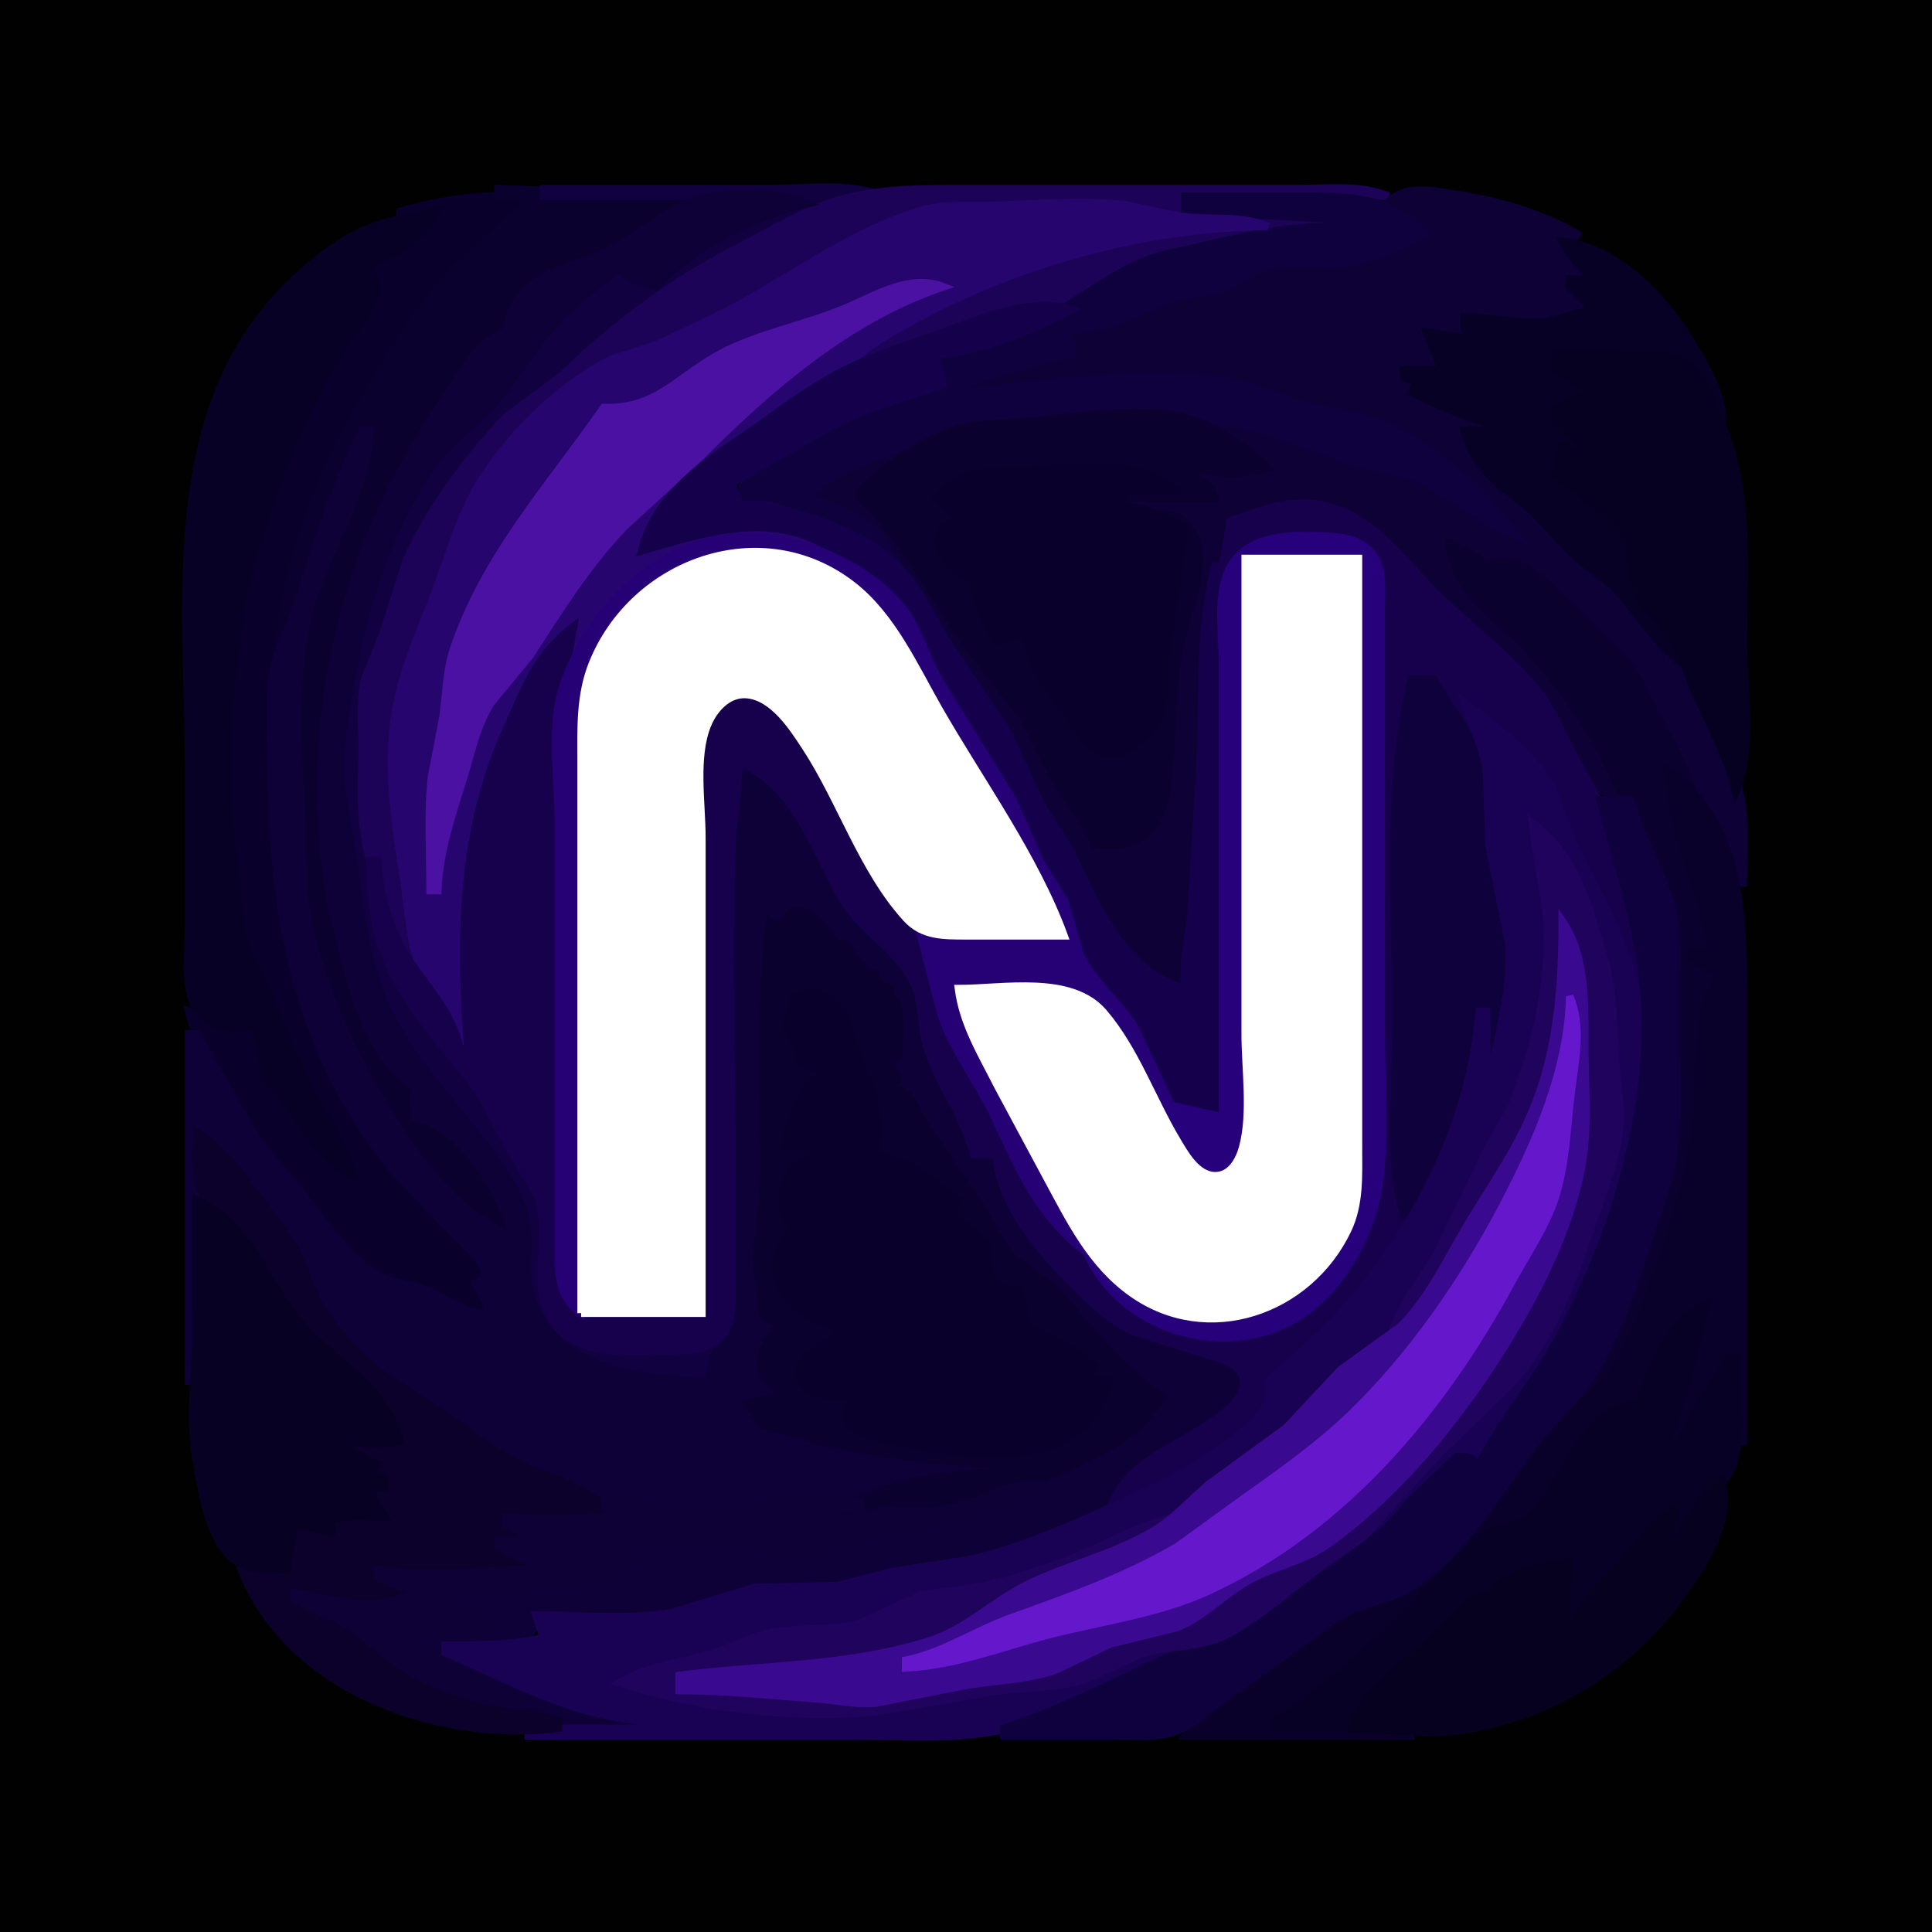 <?xml version="1.0" encoding="UTF-8"?>
<svg xmlns="http://www.w3.org/2000/svg" xmlns:xlink="http://www.w3.org/1999/xlink" width="256pt" height="256pt" viewBox="0 0 256 256" version="1.1">
<rect x="0" y="0" width="256" height="256" fill="#808080" stroke="none"/>
<path style="fill:#010101; stroke:#010101;" d="M0 0L0 256L256 256L256 0L0 0z"/>
<path style="fill:#09012b; stroke:#09012b;" d="M53 28L53 29L58 28C55.378 31.206 52.576 32.995 49 35L49 36C50.285 40.466 45.17 45.191 43.003 49C38.236 57.381 34.3 67.531 32.372 77C29.779 89.736 29.109 103.17 31.027 116C31.466 118.935 31.093 121.973 32.002 124.83L34.911 131.039L38.806 141L47 156C44.932 154.507 43.212 153.106 41.684 151.021C39.434 147.951 38.391 144.929 35 143C35.24 140.369 34.754 138.557 34 136C30.55 136.191 28.162 135.338 25 134C25.969 138.222 28.277 141.274 30.381 145L34.002 151.83L39.914 159.011C42.654 162.632 45.325 166.535 49.285 168.97C51.062 170.062 52.97 170.251 54.91 170.869C58.789 172.104 60.766 174.785 65 174L63 170C64.452 169.749 64.752 169.685 66 169L66 168C33.569 143.024 27.774 94.499 45.273 59C49.2 51.035 54.449 42.849 60.455 36.3C63.856 32.592 68.019 30.144 71 26C64.645 25.63 59.136 26.276 53 28z"/>
<path style="fill:#0b012f; stroke:#0b012f;" d="M66 25L66 26L71 26L60.455 35.464C56.714 39.388 53.741 44.006 50.884 48.576C43.779 59.942 38.078 72.456 37 86L38 86C40.657 75.984 44.677 66.762 48 57L49 57C48.264 65.939 42.237 73.207 40.478 82C39.883 84.978 40.094 87.988 39.961 91L39.079 100L39.91 108L40.259 120C41.84 129.658 45.146 137.623 50.053 145.996C54.379 153.377 59.218 161.559 68 164C67.262 159.745 65.528 157.144 62.985 153.742C60.579 150.524 59.181 147.935 55 148L55 144C49.306 139.106 46.664 130.129 44.873 123C39.77 102.685 43.574 80.053 53.873 62C57.189 56.187 61.158 47.44 67 44C70.144 33.037 85.183 35.07 91 26L66 25z"/>
<path style="fill:#110141; stroke:#110141;" d="M72 25L72 26L107 26L107 27C104.322 27.284 102.429 28.267 99.94 29.241C95.02 31.165 89.72 33.203 87 38L86 37L83 37L82 36L83 35C74.612 38.842 71.169 46.186 65.36 52.737C62.44 56.029 58.845 58.233 56.397 62.015C50.917 70.48 47.987 80.184 46.41 90C45.659 94.677 44.831 99.239 45.039 104L46.701 114C47.679 120.639 48.242 127.785 51.035 134C54.638 142.014 60.966 147.908 65.921 155C67.611 157.42 69.291 160 69.647 163C70.061 166.485 69.114 169.551 70.407 172.996C73.931 182.39 85.434 182.929 94 183L95 178C88.671 179.507 78.093 180.776 73.603 174.786C70.376 170.481 72.782 164.084 71.725 159.17C71.079 156.167 68.936 153.609 67.427 150.996L63.038 143.209L58.708 138.64C55.691 134.849 52.435 129.555 50.789 124.999C49.403 121.16 49.239 117.009 48.718 113C47.835 106.201 46.901 97.875 48.274 91.09L51.077 83.961C52.149 80.663 52.823 77.23 54.351 74.09C57.476 67.666 62.764 60.415 67.749 55.302L76.17 48.892C83.004 42.202 90.425 37.171 98.83 32.759C104.674 29.692 110.268 26.312 117 26C112.531 24.125 106.809 25 102 25L72 25z"/>
<path style="fill:#1d0357; stroke:#1d0357;" d="M54 129L55 129C54.751 116.918 50.107 105.104 52.889 93C54.012 88.115 56.081 83.665 57.841 79C59.613 74.304 60.908 69.459 63.475 65.09C67.225 58.706 73.702 52.636 80 48.803C82.508 47.276 85.324 46.968 88 45.89C91.743 44.384 95.435 42.255 99 40.36C106.934 36.14 114.982 29.445 124 27.698L131 27.487C136.606 27.105 142.377 26.532 147.999 27.126L155.424 28.732C159.538 29.327 163.854 29 168 29L168 30C153.441 30.04 140.309 33.696 127 39.383C121.886 41.569 114.934 44.165 112 49L129.004 43.004L142.83 39.491L153.17 34.3C160.128 31.711 168.589 30.153 176 30L176 29C169.612 28.496 163.431 28 157 28L157 26L184 26C180.301 24.448 175.983 25 172 25L149 25L128 25C122.352 25 116.572 24.933 111.09 26.539C106.471 27.892 102.162 30.585 97.911 32.759C88.984 37.326 81.69 42.85 74.425 49.772L67.015 55.302C62.161 60.416 56.786 67.634 53.927 74.09L50.759 83.961L48.274 90.17C47.684 93.003 48 96.122 48 99C48 102.624 47.708 106.402 48.209 110C49.117 116.513 51.751 122.868 54 129z"/>
<path style="fill:#0d0135; stroke:#0d0135;" d="M183 28C185.53 28.648 186.885 29.427 189 31C185.635 32.063 182.449 33.998 178.985 34.66C175.064 35.411 170.913 34.374 167.039 35.313L160.83 38.416L154.17 39.545C149.657 40.985 145.75 43.02 141 44L142 47C136.765 47.457 131.968 49.383 127 51L127 52C137.44 50.681 148.47 49.022 159 50.285C163.705 50.85 167.551 52.552 172.039 53.75C175.734 54.736 179.529 54.878 183 56.609C190.209 60.204 195.088 65.727 201 71L189 63.533C185.843 62.021 182.317 61.85 179 60.817C172.49 58.789 166.896 56.544 160 56C161.889 58.75 165.259 60.056 168 62C164.438 62.819 161.579 62.655 158 62L158 63L161 66L149 66L149 67C152.247 67.449 156.186 67.952 157.958 71.144C160.297 75.359 156.959 80.775 156.259 85C155.231 91.208 155.976 97.851 154.54 103.999C153.966 106.457 152.914 109.38 150.705 110.821C148.995 111.937 146.949 111.893 145 112C144.269 107.617 141.027 104.9 139.054 100.999L135.581 94.039L126.441 82C122.807 76.18 119.832 69.898 114 66L114 65C117.313 62.764 120.254 60.467 124 59L124 58C118.309 58.853 110.101 60.927 107 66C110.745 67.436 114.637 69.331 117.366 72.376C120.576 75.958 122.29 80.903 124.821 84.961L131.807 95.09L138.066 107.679L141.212 112.325C145.073 119.566 147.672 129.557 157 131C156.815 127.583 157.673 124.395 157.91 121L158.91 104C159.365 97.362 158.42 90.609 159.289 84C159.971 78.817 162.796 74.128 163 69C166.943 68.165 170.928 66.509 175 67.344C181.822 68.743 184.846 73.934 189.325 78.576C193.803 83.216 199.405 87.07 203.446 92.09C207.527 97.158 208.115 104.02 215 106C213.985 98.251 207.235 89.784 201.7 84.464C197.43 80.36 193.566 77.997 192 72L197 75C202.079 74.028 206.364 79.599 209.715 82.886L215.455 88.259C217.262 90.522 218.231 93.495 219.674 96C223.526 102.69 227.453 109.697 230 117L231 117C231 113.38 231.319 109.582 230.722 106C229.191 96.813 223.817 90.003 218.194 83L214.394 77.412C212.317 75.183 209.501 74.2 207.537 71.741C204.557 68.008 200.7 66.041 197.398 62.741C195.215 60.559 194.256 58.606 197 57L197 56L187 52C187.338 50.328 187.537 50.69 186 50L186 49L191 49L189 44L195 45L194 42L204.909 42.832C207.036 42.674 209.017 41.708 211 41L208 37L211 37L211 36C209.483 35.043 208.661 34.613 207 34L209 31C203.625 27.945 198.082 26.528 192 25.59C188.195 25.004 185.212 24.588 183 28z"/>
<path style="fill:#0d0137; stroke:#0d0137;" d="M67 44C63.591 45.208 62.026 48.004 60.075 51.001C57.53 54.908 54.965 58.879 52.782 63C43.143 81.189 39.817 103.871 44.873 124C46.495 130.456 48.929 140.545 55 144C54.776 145.684 54.782 146.313 55 148C61.45 149.539 66.309 157.899 68 164C59.455 160.086 54.608 152.827 50.053 144.999C45.169 136.606 41.842 128.67 40.259 119L39.91 107C39.38 99.24 38.934 90.722 40.478 83C42.304 73.869 48.59 66.368 49 57L48 57C44.398 64.521 41.903 72.071 39.468 80C38.531 83.05 36.734 85.834 36.194 89C35.483 93.169 36 97.78 36 102C36 115.5 37.701 128.572 43.306 141C45.551 145.98 49.214 151.743 52.819 155.847L59.134 162.426C60.366 163.94 65.027 167.356 64.139 169.495L63 170L65 174C61.154 174.091 59.329 171.961 55.866 170.735C53.879 170.031 51.839 170.071 50 168.917C45.735 166.241 42.902 161.937 39.914 158.039L34.002 150.91L26 137L25 137L25 183L26 183L26 150C30.633 154.049 35.032 159.715 38.208 165L41.014 171.83C42.419 174.616 44.761 177.14 46.944 179.334C50.022 182.426 53.471 184.329 57.004 186.796L64 191.958C69.687 195.44 75.623 196.901 82 198.475C85.885 199.433 89.948 200.899 94 200.806L102 199.209L113 198.674L121 196.517L132 195L132 194C124.779 193.69 117.067 192.58 110 191.037C106.847 190.349 104.221 189.038 101 189C100.339 187.604 100.036 187.186 99 186L103 185L103 184C102.429 183.363 101.372 182.671 101.172 181.698C100.56 178.725 103.105 176.652 104 174L101 174L100.401 167.002L101.495 157.91C101.545 145.843 101.047 134.07 102 122C103.566 122.074 105.431 121.806 106.924 122.385C111.15 124.023 117.561 130.532 118.542 135.04C119.166 137.902 118.359 141.132 118 144C120.613 145.63 121.394 147.854 123.054 150.425L129.525 159.91L133.894 166.569L139.291 171.336C143.826 176.234 147.837 182.119 154 185C150.368 189.521 146.222 191.424 141.285 194.219C137.533 196.344 134.082 198.702 130 200.236C124.991 202.119 119.321 202.954 114.09 204.035L106.961 205.832L98 205.039L82 205L82 206C83.797 206 83.522 206.014 85 207L80 208L80 209L83 209L83 210L59 211L59 212C61.706 213.044 63.701 214.226 66 216C62.306 216.879 58.786 216.997 55 217L55 218C58.787 220.967 62.591 222.881 66.83 225.106C69.203 226.351 71.372 227.827 74.015 228.468C77.554 229.326 81.386 229 85 229L85 228C75.44 226.764 68.022 221.729 59 219L59 218C63.188 218 71.1 219.671 71 214C77.184 214 83.895 214.734 90 213.671C93.786 213.012 97.171 210.829 101 210.418L108.999 210.535L119.09 208.245C127.355 206.575 136.446 206.076 143.896 201.583C146.147 200.226 147.512 198.14 149.375 196.36C153.07 192.83 157.978 191.184 161.941 188.062C163.593 186.76 165.944 184.701 165.248 182.299C164.715 180.458 162.559 180.044 160.981 179.591C157.65 178.636 154.146 177.858 151 176.362C148.278 175.068 146.14 173.067 144.001 170.985C139.093 166.205 133.04 160.008 132 153L129 153C128.268 147.405 124.624 143.281 122.916 138C121.921 134.924 122.393 131.409 120.682 128.59C118.203 124.505 113.777 122.175 111.443 117.91C107.952 111.53 105.881 103.197 98 101C96.661 117.961 97 134.962 97 152C97 158.622 97.41 165.394 96.946 172C96.667 175.969 94.214 179.16 94 183C85.239 182.819 73.75 181.73 70.442 171.999C69.311 168.671 70.271 165.37 69.722 162C69.303 159.425 68.045 157.147 66.619 155C61.399 147.141 54.167 140.983 50.61 132C48.375 126.358 47.543 119.969 46.83 114L45.043 103C44.907 98.948 45.771 94.979 46.41 91C47.993 81.147 50.958 71.528 56.397 63.004C59.058 58.834 62.927 56.375 66.091 52.737L72.468 44.039C75.465 40.514 79.201 37.598 83 35L82.639 36.139C83.506 37.339 85.696 37.612 87 38C92.099 32.465 99.711 28.69 107 27C102.932 25.293 95.578 25.115 91.424 26.818C87.401 28.467 84.181 31.72 80.17 33.429C74.26 35.948 68.175 36.549 67 44z"/>
<path style="fill:#0f013d; stroke:#0f013d;" d="M157 26L157 28L176 29L176 30C170.07 30.049 164.734 31.328 159 32.664C156.421 33.265 153.881 33.612 151.425 34.66C146.575 36.731 142.61 40.042 137.999 42.51C133.607 44.862 128.919 46.334 124 47L125 51C117.466 52.743 111.047 55.44 104.59 59.6C101.096 61.852 97.817 62.314 98 67C102.221 66.897 107.774 68.231 111.561 70.221L119 75C117.039 69.807 112.185 67.339 107 66C109.706 62.987 112.286 62.125 116 60.681C122.645 58.099 128.867 56.309 136 55.961C142.71 55.635 149.233 54.494 156 55.17C160.217 55.592 164.923 56.325 169 57.48L179 61.124L187 63.074C192.011 65.138 195.934 69.052 201 71C195.971 64.688 189.738 58.561 182 55.709L172.039 53.486L165.83 51.224C156.776 49.029 147.136 49.946 138 50.83L127 52L127 51C132.062 49.829 136.849 47.761 142 47C142 45.203 141.986 45.478 141 44C143.976 43.599 147.011 43.092 149.83 42.002L155.09 39.545L161.715 38.416L167.039 35.584C170.817 34.299 175.085 35.338 178.985 34.812C182.528 34.334 185.762 32.422 189 31C184.263 25.909 178.549 26 172 26L157 26z"/>
<path style="fill:#27056f; stroke:#27056f;" d="M61 139L62 139C61.769 133.629 60.742 128.414 61.043 123L62.83 114C63.477 110.459 63.448 106.616 64.492 103.17L67.385 96.961C69.786 91.45 71.849 87.433 76 83L75 89C78.411 85.895 80.061 81.512 83.301 78.185C87.561 73.811 94.784 70.491 101 71.225C105.13 71.712 109.005 73.907 113 75C107.306 66.587 92.866 69.989 85 73C88.721 63.52 98.154 59.087 105.999 53.441L115.17 45.905C130.498 36.04 149.832 30.15 168 30C164.252 28.427 160.084 29.253 156.09 28.616L148.961 27.115C143.049 26.543 136.918 27.031 131 27.255C127.934 27.37 124.988 27.014 122 27.909C112.282 30.82 103.997 37.442 95 41.895L87 45.694L81 47.632C74.251 50.907 67.34 57.78 63.475 64.17C60.865 68.487 59.603 73.33 57.841 78C55.84 83.306 53.461 88.367 52.464 94C51.106 101.669 52.4 109.42 53.576 117C54.081 120.255 54.262 123.655 55.185 126.83C56.428 131.106 59.444 134.784 61 139z"/>
<path style="fill:#070125; stroke:#070125;" d="M34 136L35 143C39.771 147.028 41.112 153.186 47 156C45.246 150.97 42.322 146.684 39.84 142L34.911 130.09L32.365 124.83C31.378 121.992 31.792 118.931 31.299 116C29.596 105.856 29.815 96.187 31.271 86C31.799 82.302 32.087 78.584 33.182 75C36.28 64.857 39.666 54.932 45.51 46C47.32 43.234 51.664 38.937 49 36L49 35C52.998 33.409 55.867 31.821 58 28C53.762 28.799 49.773 29.402 46 31.634C43.034 33.389 40.447 35.584 38.015 38.015C21.235 54.795 25 80.347 25 102L25 123C25 126.027 24.382 129.962 25.603 132.811C27.169 136.465 30.653 136.573 34 136M207 32C208.125 34.029 209.336 35.343 211 37L208 37L208 38L211 41L204.909 42.651C201.384 43.014 197.574 42.03 194 42C194 43.797 194.014 43.522 195 45L189 44L191 49L186 49L186 50C188.179 50.726 187.78 50.44 187 52C190.36 53.439 193.426 55.182 197 56L197 57L194 57C195.325 62.316 198.919 64.347 202.947 67.676L208.834 73.872L213.6 77.495C217.099 80.97 218.825 85.026 223 88L223.833 86.667C223.399 82.541 218.814 82.473 217.333 79C216.902 77.989 215.431 71.688 217 75L218 75C216.372 69.437 211.081 65.468 206 63L207 59C209.323 60.477 211.487 61.894 214 63C211.725 59.805 209.561 57.663 206 56L206 54L211 52C209.369 50.634 207.962 49.858 206 49L206 47C209.864 46.388 213.156 47.34 216.999 47.545C219.201 47.663 221.513 47.115 223.362 48.643C225.696 50.571 226.74 54.343 228 57C228.666 53.78 227.221 50.88 225.676 48C221.9 40.961 215.32 32.927 207 32z"/>
<path style="fill:#4b11a3; stroke:#4b11a3;" d="M80 54C72.793 64.353 64.206 73.731 60.105 86C59.116 88.957 59.15 91.953 58.701 95L57.174 103C56.645 107.933 57 113.043 57 118L58 118C58.233 112.661 59.879 108.058 61.434 103C62.462 99.657 63.157 96.127 65.059 93.129L70.219 86.871C74.033 81.003 77.86 74.806 82.76 69.745L92.741 60.59C101.982 51.297 112.429 42.253 125 38C120.548 36.28 116.141 39.099 112 40.846C106.707 43.08 100.428 44.202 95.425 46.895C89.733 49.959 86.984 54.246 80 54z"/>
<path style="fill:#15014b; stroke:#15014b;" d="M85 73C91.737 71.088 98.986 68.555 105.999 70.754C110.183 72.066 112.433 74.773 115.549 77.579C117.153 79.025 118.837 80.221 120.03 82.065L124.388 91.015L134.219 107L137.715 114.961L141.077 120.285L143.148 127.424C144.911 131.067 148.114 133.641 150.274 137C152.83 140.976 153.295 145.033 157.971 147.258C159.24 147.862 160.643 147.849 162 148L162 75L161 75C158.564 84.415 159.566 93.433 158.91 103L157.829 121C157.485 124.454 156.647 127.527 157 131C148.538 128.618 145.17 119.541 141.623 112.325L138.066 106.83L133.522 97L125.424 84.961C123.645 82.152 122.312 78.942 120.176 76.379C116.36 71.802 111.443 69.872 105.996 68.171C102.984 67.23 101.121 66.466 98 67L97 64L111.004 55.995C115.359 53.768 120.358 52.51 125 51L124 47C130.57 46.463 136.191 43.972 142 41C137.073 39.237 129.953 42.203 125.17 43.934C120.4 45.661 115.497 47.122 111 49.515C106.453 51.934 102.27 55.279 98.004 58.167C92.271 62.049 86.812 66.062 85 73z"/>
<path style="fill:#070121; stroke:#070121;" d="M206 47L206 49L211 52L206 54L206 56C208.952 58.076 211.436 60.455 214 63C211.677 61.523 209.513 60.106 207 59L206 63C210.661 66.247 215.492 69.822 218 75L217 75C217 73.147 217.3 73.65 216 73C216.069 75.708 216.499 78.237 218.124 80.545L222.145 85.129L224.283 91C226.366 95.739 228.792 99.903 230 105C232.395 99.293 231 91.154 231 85C231 74.786 232.068 64.47 227.586 55C226.519 52.745 225.532 49.504 223.362 48.042C220.953 46.419 216.79 47.36 214 46.961C211.032 46.538 208.91 46.265 206 47z"/>
<path style="fill:#0b012f; stroke:#0b012f;" d="M114 65L114 66C120.197 71.785 123.608 79.152 128.46 85.961L135.581 95.015L140.129 103.961C141.89 106.816 144.024 108.757 145 112C147.126 111.948 149.625 112.138 151.452 110.821C154.023 108.967 154.714 104.922 154.95 102C155.395 96.479 155.278 90.402 156.456 85C157.509 80.17 161.225 73.195 156.843 69.029C156.106 68.329 154.865 68.263 154 68L154 69L157 70C155.689 75.491 154.945 81.384 154.289 86.999C153.982 89.633 154.591 92.733 153.177 95.101L151.316 97.26L149.001 99.008C144.739 100.908 143.089 96.034 140.986 93.184C138.629 89.989 136.563 88.042 136 84L132 85C130.997 82.294 129.512 79.832 129 77C126.079 74.678 123.161 71.693 127 69C126.098 67.078 125.924 67.001 124 66C125.576 64.767 127.169 63.213 129.174 62.728L136 62.536C140.546 62.129 145.359 61.454 149.909 62.259L156 64L156 65L149 65L149 66L161 66C160.098 64.078 159.924 64.001 158 63L158 62C161.615 62.859 164.424 63.047 168 62C165.252 59.336 160.706 56.19 156.907 55.302C151.051 53.933 143.883 55.02 138 55.715L129 56.34C123.254 57.439 118.17 61.106 114 65z"/>
<path style="fill:#09012b; stroke:#09012b;" d="M124 66L127 69C121.399 70.2 125.506 75.649 129 77C129.251 80.116 130.505 82.235 132 85L136 84C136.337 88.795 138.975 91.203 141.631 95.022C142.697 96.553 143.691 98.702 145.466 99.549C148.368 100.933 151.872 98.063 153.258 95.674C154.752 93.099 154.089 89.845 154.442 87L157 70C154.291 68.347 152.146 67.408 149 67L149 65L156 65C150.45 60.556 142.687 61.912 136 62.335C130.806 62.664 127.767 61.866 124 66z"/>
<path style="fill:#17014d; stroke:#17014d;" d="M163 69L162 75C167.066 71.996 177.633 67.446 181.972 74.344C183.346 76.528 182.995 79.543 183 82L183 99L183 143C183 154.637 182.566 166.46 171.985 173.867C161.418 181.262 150.483 174.652 143.576 166C140.463 162.101 136.955 158.444 134.609 153.996L131.285 146C129.28 142.142 126.736 138.637 125.094 134.576L122.914 126C121.148 121.797 118.14 117.909 115.8 114C112.283 108.125 109.604 101.436 105.39 96.019C103.639 93.767 101.187 91.185 98.044 91.582C94.765 91.995 93.436 95.113 93.109 98.004C92.333 104.847 93 112.115 93 119L93 141L93 174L81.004 173.981C79.146 173.899 77.133 173.817 75.742 172.397C73.89 170.505 74.038 167.441 74.004 165L74 150L74 115C74 104.084 73.917 93.742 76 83C70.973 86.856 69.476 91.364 66.965 96.961C60.999 110.253 60.874 124.728 62 139L61 139C59.674 133.74 56.74 131.124 53.931 126.78C51.503 123.026 50.361 118.383 50 114L49 114C49.09 118.367 49.478 122.914 51.184 126.985C53.769 133.153 58.316 138.103 62.378 143.209C64.476 145.846 65.735 149.091 67.427 151.985L71.182 158.285C73.303 163.542 69.851 171.028 73.603 175.606C77.095 179.866 84.105 179.138 89 178.985C91.169 178.916 93.733 178.886 95.397 177.258C97.051 175.638 96.955 173.134 96.995 170.999L97 157C97 141.712 96.371 126.273 97.039 111L98 101C105.576 104.441 107.66 112.166 111.443 118.826C113.813 122.999 118.252 125.363 120.682 129.428C122.399 132.3 121.906 135.877 122.916 139C124.508 143.923 127.838 147.932 129 153L132 153C132.517 159.981 138.182 166.249 143.004 170.985C145.131 173.074 147.282 175.07 150 176.362L161.937 180.144C163.259 180.675 164.793 181.448 164.793 183.108C164.793 185.933 161.045 188.104 158.999 189.405C154.15 192.489 149.053 194.27 147 200C152.992 197.826 158.998 195.049 163.995 191.04C166.941 188.677 169.861 186.697 168 183C172.952 179.7 177.269 175.642 180.986 170.985C182.663 168.884 184.676 166.567 185.593 164C186.564 161.278 185.417 158.73 185.128 156C184.676 151.73 185 147.29 185 143C185 125.407 183.775 107.369 187 90L190 90C191.523 94.152 193.509 97.267 197 100L194 93C197.441 96.658 202.213 100.031 204.992 104.174C206.584 106.548 206.953 109.427 208.106 112C210.873 118.178 214.863 124.571 216.54 131.17C217.644 135.513 217 140.546 217 145C219.795 138.339 217.579 129.796 216.31 123C215.302 117.599 214.405 112.135 212.316 107L208.463 100C206.871 97.004 205.634 93.81 203.446 91.17C199.875 86.861 195.158 83.264 191.093 79.424C185.064 73.729 180.656 65.841 171 66.749C168.291 67.003 165.593 68.219 163 69z"/>
<path style="fill:#250175; stroke:#250175;" d="M77 174L77 119L77 102C77 98.335 76.766 94.562 77.789 91C81.835 76.926 98.106 68.154 110.996 76.853C118.182 81.703 121.98 90.693 126.15 98L141 124L122 124L124.749 134.576C126.447 139.411 129.634 143.415 131.788 148C135.09 155.031 137.571 161.123 144 166C140.953 157.628 135.756 149.956 131.752 142C129.921 138.361 127.911 134.982 127 131C131.95 131 139.594 129.56 143.815 132.603C148.731 136.149 149.621 142.97 155 146L150.274 136C148.142 132.683 144.888 130.166 143.148 126.576L141.077 119.424L137.715 113.985L134.219 106L124.388 90.039C122.651 86.983 121.648 83.092 119.43 80.375C114.38 74.191 103.82 70.032 96 71.326C85.814 73.01 77.787 81.317 74.585 91C72.827 96.316 74 103.449 74 109L74 145L74.001 165C74.02 168.695 73.84 171.767 77 174z"/>
<path style="fill:#27017b; stroke:#27017b;" d="M162 148L153 146C154.307 149.123 155.749 153.237 158.529 155.377C160.337 156.77 162.637 156.649 163.973 154.677C165.398 152.574 164.995 149.4 165 147L165 132L165 74L180 74L180 131L180 149C180 152.268 180.338 155.791 179.606 159C177.592 167.826 167.292 176.373 158 174.456C152.4 173.301 148.511 169.138 144 166C148.265 175.859 161.369 180.223 170.996 175.101C177.26 171.768 181.78 163.879 182.71 157C183.635 150.156 183 142.897 183 136L183 96L183 81C182.995 78.663 183.396 75.604 181.972 73.573C180.403 71.334 177.489 71.11 175 71.019C170.359 70.847 164.602 70.961 162.603 76.044C161.23 79.536 162 84.315 162 88L162 114L162 148z"/>
<path style="fill:#0b012f; stroke:#0b012f;" d="M192 72C192.98 78.163 196.467 80.435 200.826 84.464C203.125 86.588 205.103 89.109 207.026 91.572C212.22 98.224 214.846 105.252 217.961 112.961L221.161 120.09C222.69 124.723 222 130.187 222 135C222 140.584 222.515 146.465 221.699 152C220.861 157.687 218.531 163.592 216.609 169C214.671 174.45 211.29 179.359 210 185C215.289 183.166 217.221 175.885 219.05 171C221.718 163.874 224.064 156.624 224.829 149C225.491 142.407 224.887 135.042 228 129L224 127L224 126L227 127C226.285 118.249 221.706 110.638 221 102L222 102C222.768 103.314 222.686 103.232 224 104C222.643 100.03 220.497 96.685 218.535 93.001C217.539 91.131 216.842 89.09 215.455 87.455L207.91 80.165C204.869 77.272 201.198 72.906 197 75C195.347 73.487 194.106 72.819 192 72z"/>
<path style="fill:#ffffff; stroke:#ffffff;" d="M77 174L93 174L93 111C93 106.433 91.983 100.351 93.742 96.044C94.604 93.934 96.514 91.79 99.015 92.037C102.479 92.379 105.042 96.378 106.756 99C111.447 106.174 114.28 115.296 120.093 121.682C122.257 124.059 125.004 123.979 128.001 123.999L141 124C137.174 113.55 129.959 103.66 124.421 94C121.175 88.338 118.227 81.652 112.96 77.558C100.923 68.201 83.858 74.444 78.479 88C76.814 92.197 77 96.568 77 101L77 116L77 174M165 74L165 137C165 141.689 165.883 147.423 164.682 151.98C164.225 153.713 163.112 155.793 161.035 155.793C158.553 155.793 156.961 152.814 155.877 150.995C152.602 145.505 150.422 139.052 146.215 134.148C141.928 129.152 132.944 131 127 131C127.627 135.79 130.102 139.723 132.247 144L138.691 156C141.778 161.695 144.545 167.491 150.004 171.351C160.043 178.449 173.41 173.773 178.558 162.999C180.216 159.53 179.999 155.745 180 152L180 136L180 74L165 74z"/>
<path style="fill:#0f013b; stroke:#0f013b;" d="M187 90C183.479 104.784 185 120.908 185 136C185 144.018 183.719 153.283 186 161L188 161C191.644 151.982 195.572 143.933 196 134L197 134L197 140L198 140C199.581 134.373 200.455 128.869 199.826 123L197.478 112C196.91 108.301 198.029 104.566 196.567 101C194.975 97.116 191.988 93.716 190 90L187 90z"/>
<path style="fill:#190153; stroke:#190153;" d="M194 93C194.924 96.006 196.475 98.87 196.948 102L197.303 112L199.91 125C200.282 130.197 199.038 134.967 198 140L197 140L197 134L196 134C194.824 148.781 187.624 162.879 177.8 173.826C174.808 177.161 171.281 179.962 168 183C168.653 186.441 166.589 188.059 163.991 190.232C159.185 194.252 153.646 196.776 148 199.374C141.871 202.194 135.571 204.913 129 206.556L118.17 208.245L110.985 210.101L100 210.343L89 213.671C83.209 214.679 76.865 214 71 214L72 217C67.662 218.033 63.438 218 59 218L59 219C67.72 222.671 75.356 227.233 85 228L85 229L70 229L70 230L112 230C120.378 230 129.017 230.935 137 228.046C142.823 225.939 151.619 223.422 155 218C149.859 218.645 145.99 221.912 141 222.946L130 224.258C121.568 225.679 113.667 227.344 105 226.961C97.476 226.628 89.309 224.801 82 223C86.514 221.083 91.347 220.408 96 218.886L103 216.299L112.999 215.532C116.758 214.801 119.489 212.193 123.09 211.299L130 210.381C134.372 209.561 138.86 208.161 143 206.536C150.773 203.485 157.3 199.263 164.011 194.435C166.729 192.479 169.617 190.763 172.079 188.471L177.664 182.262L183.907 176.66C189.401 169.815 193.144 161.979 196.666 154.039L199.73 148.715C202.18 143.783 204.034 137.459 204.714 132C205.689 124.166 204.485 116.659 203 109C210.939 117.653 213.736 128.469 214.015 140L214.471 149C214.086 153.17 212.389 157.088 211.028 161C208.706 167.672 206.395 174.12 202.265 179.961C195.755 189.166 185.815 195.101 180 205C183.652 203.823 185.394 201.251 187.999 198.528C189.802 196.643 191.641 195.221 193 193L196 194C207.413 178.546 216.992 160.682 217 141C217.001 137.788 217.336 134.341 216.74 131.17C215.53 124.734 211.453 117.84 208.594 112L205.547 104.174C203.114 99.944 197.853 95.912 194 93z"/>
<path style="fill:#090129; stroke:#090129;" d="M221 102C221.378 110.659 225.84 118.383 227 127C225.521 126.014 225.797 126 224 126L224 127L228 129C224.117 134.585 225.551 142.532 224.711 149C223.763 156.295 221.617 163.145 219.05 170C217.465 174.234 215.803 179.119 212.954 182.701C210.619 185.635 206.651 186.357 204.182 189.264C198.455 196.006 194.53 204.354 186.996 209.529C184.273 211.399 180.886 211.675 178 213.228C174.421 215.153 171.297 218.054 168 220.421C163.928 223.343 159.542 225.591 157 230L187 230L187 229L169 229L169 228C179.802 223.815 187.483 212.87 195.715 205.162C198.139 202.892 201.683 202.88 203.826 200.528C208.068 195.873 210.184 187.374 217 186C219.796 181.447 221.297 175.745 226 173C223.953 180.214 221.267 187.639 220 195L221 195C223.22 189.706 226.849 185.316 229 180L230 180L230 191L231 191L231 131C231 120.512 230.449 108.668 221 102z"/>
<path style="fill:#0f013d; stroke:#0f013d;" d="M212 106C214.287 114.747 217.518 123.918 217.96 133C218.687 147.968 213.669 163.883 206.677 177C203.52 182.923 199.033 188.05 196 194C194.521 193.014 194.797 193 193 193L187.269 198.528C185.469 200.386 183.921 202.609 181.711 204.016L174.424 207.479L162 216.367L154 219.873C147.071 223.221 140.335 226.609 133 229L133 230L147 230C149.555 230 152.412 230.322 154.91 229.686C157.654 228.987 159.763 226.792 162.039 225.225L177 214.463C180.435 212.181 184.701 212.117 187.985 209.659C194.502 204.782 198.814 197.505 203.51 191.054L209.899 183.871C213.819 178.298 216.111 171.416 218.177 165C219.347 161.37 220.829 157.76 221.532 154C222.736 147.566 222 140.523 222 134C222 129.511 222.613 124.465 221.446 120.09C220.159 115.265 217.334 110.887 216 106L212 106z"/>
<path style="fill:#1f035d; stroke:#1f035d;" d="M203 109L204.91 121C205.542 130.014 203.539 138.606 200.137 146.91L197.105 152.17L190.526 165.91C188.139 170.043 185.113 173.267 184 178C188.777 173.949 191.455 168.368 194.579 163.039C197.742 157.647 201.264 152.931 203.533 147C206.623 138.924 207 130.519 207 122L208 122C209.896 132.062 211.639 143.83 209.482 154C206.547 167.842 198.261 180.479 189.13 190.996C184.915 195.852 180.266 200.835 174.999 204.582C171.661 206.957 167.526 207.544 164.039 209.675L155.961 215.246C152.841 216.71 149.373 216.69 146.17 217.836L137.996 221.566C134.408 222.632 130.66 222.685 127 223.321C122.985 224.019 119.118 225.43 115 225.544C106.687 225.774 98.348 224 90 224L90 222C101.331 221.106 112.966 220.977 123.91 217.486C128.652 215.974 131.915 212.739 136.129 210.424L144 207.536L156 202L156 201C150.582 201.966 146.125 205.048 141 206.91C137.128 208.318 133.052 209.621 129 210.381L122.17 211.299L113.996 215.058C110.346 216.142 106.699 215.636 103 216.144C100.152 216.534 97.701 218.002 95 218.886C90.684 220.298 85.902 220.647 82 223C92.533 226.331 104.978 227.879 116 226.83L131 224.258C135.299 223.534 139.794 223.823 144 222.465L151 219.229C155.056 217.839 159.085 218.56 163 216.366C167.106 214.064 170.664 210.882 174.424 208.09L180.742 203.614L190.424 192.884L200.04 183.561C205.097 178.133 208.096 170.957 210.354 164C211.858 159.365 213.883 154.869 214.546 150C214.964 146.928 214.297 144.052 214.09 141C213.728 135.687 213.93 131.147 212.282 126C210.094 119.169 208.985 113.594 203 109z"/>
<path style="fill:#0b012f; stroke:#0b012f;" d="M102 122C100.525 133.669 101.331 145.268 101.179 157L100.185 166.996L101 174L102 175L104 174C101.975 177.709 98.395 180.735 103 184L103 185L99 186L101 189C103.804 189.239 106.247 190.438 109.004 191.038C116.376 192.641 124.462 193.844 132 194L132 195C127.755 195.335 123.13 195.648 119.015 196.764L110 200L110 201C112.79 201.326 115.011 202.097 117 200C125.615 201.666 134.463 197.669 142.17 194.119C147.082 191.856 151.286 189.849 154 185C148.143 181.284 144.049 175.432 139.389 170.417L134.333 166.694C132.664 164.965 131.363 162.039 130.083 159.972L122.417 148.778C120.85 146.233 121.054 144.651 118 144L119 143L118 141L119 140C119.291 137.96 119.291 135.04 119 133L118 132L118 131L116 130L116 129L115 129L112 125L111 125C109.116 123.458 109.123 121.772 107 121C104.454 120.074 104.297 121.703 103 123L102 122z"/>
<path style="fill:#39098f; stroke:#39098f;" d="M207 122C207 130.169 206.492 138.267 203.533 146C201.26 151.942 197.812 156.719 194.579 162.09C191.797 166.713 189.475 171.84 185.625 175.736L177.665 181.474L170.41 189.215L160.3 196.579C157.824 198.648 155.693 201.124 152.91 202.802C147.601 206.003 141.595 207.276 136.129 209.965C131.514 212.235 128.073 215.898 122.961 217.486C112.132 220.85 101.099 220.597 90 222L90 224C96.046 224.001 101.98 224.65 108 225.089C110.686 225.285 113.294 225.888 116 225.674L128 223.321C131.983 222.629 136.111 222.635 139.961 221.251L147.09 217.836L155.961 215.66C159.359 214.291 161.905 211.539 165.015 209.675C168.52 207.575 172.666 206.968 175.996 204.582C186.388 197.136 195.016 185.944 201.385 175C205.059 168.687 208.464 161.261 209.674 154C210.485 149.137 210.002 143.915 210 139C209.998 133.418 210.255 126.737 207 122z"/>
<path style="fill:#09012b; stroke:#09012b;" d="M105 132C104.874 133.714 104.698 134.433 104 136C105.221 137.87 105.792 138.823 106 141L109 142C105.694 144.947 104.632 147.683 104 152L108 152L108 153C103.602 154.459 102.566 159.229 105 163L103.299 165.45C101.372 171.302 106.123 174.439 111 176L111 177C108.668 177.982 102.99 181.896 107.469 184.397C109.02 185.263 111.307 184.98 113 185L113 186C110.07 188.779 114.338 190.202 117.005 190.731C127.038 192.719 143.522 196.122 147 183L143 183C144.534 181.977 144.402 182.195 145 181C142.121 178.64 139.573 177.059 136 176C136.046 173.752 135.876 173.104 135 171C131.07 170.648 130.658 168.635 131 165C129.327 163.554 127.899 162.065 126 161L127 159C123.437 156.429 120.431 153.643 116 153C117.077 147.934 115.615 144.649 113.785 139.985C112.389 136.429 112.428 132.784 108.14 131.595C107.071 131.298 106 131.815 105 132z"/>
<path style="fill:#6517cb; stroke:#6517cb;" d="M208 132C207.791 141.83 203.524 151.42 199.012 160C193.86 169.795 186.862 179.893 178.83 187.575C174.07 192.127 168.747 195.729 163.424 199.554L155.999 204.944C149.046 208.996 141.546 211.658 134.015 214.358C129.106 216.118 125.207 218.907 120 220L120 221C126.623 220.697 132.653 218.242 139 216.608C145.862 214.841 153.497 213.843 160 210.868C177.905 202.678 191.026 187.007 200.23 170C202.182 166.392 204.724 162.738 206.022 158.83C207.466 154.479 207.613 149.529 208.155 145C208.678 140.626 209.749 136.169 208 132z"/>
<path style="fill:#0b012b; stroke:#0b012b;" d="M26 150C26.002 152.18 25.722 154.67 26.314 156.792C27.023 159.333 29.366 160.995 30.82 163.104C34.123 167.896 36.74 173.139 40.899 177.316L47.405 182.455C49.968 184.857 51.712 187.786 53 191L46 191L46 192C46.953 192.635 49.66 193.639 50 195L49 195C49 196.781 49.662 195.732 51 196L51 197C49.548 197.251 49.248 197.315 48 198L51 201C48.377 201.002 44.476 200.141 44 203L39 202C38.356 204.106 38.094 205.795 38 208C35.905 207.762 34.111 207.816 32 208C38.224 224.066 58.163 230.991 74 229L74 228C67.219 226.201 60.205 224.161 54.039 220.723L47.83 215.813C45.194 213.986 42.008 213.018 39 212L39 211C44.217 212.257 50.434 214.479 55 211C53.255 210.11 51.875 209.547 50 209L50 208C56.91 209.283 63.092 208.261 70 208L70 207L66 205L66 204C67.686 204.218 68.316 204.224 70 204C68.777 202.805 68.58 202.684 67 202L67 201C71.893 201.615 76.109 201.385 81 201C78.252 196.756 73.366 196.234 69 194.076C64.936 192.067 61.695 189.356 58.001 186.796L50.745 182.19C47.567 179.574 44.337 176.255 42.21 172.714L39.373 166C38.099 163.427 36.224 161.268 34.495 159C31.902 155.597 29.742 152.165 26 150z"/>
<path style="fill:#070123; stroke:#070123;" d="M26 159L25.961 178C25.714 183.632 25.084 188.355 26.084 194C26.78 197.93 27.787 204.575 31.414 206.961C33.259 208.175 35.891 207.845 38 208L39 202L44 203L43.833 201.5C45.957 200.577 48.666 201 51 201C49.791 198.764 47.832 197.422 51 197L51 196C48.821 195.274 49.22 195.561 50 194L46 192L46 191C48.511 191.359 50.498 191.402 53 191C50.878 183.133 44.217 180.7 39.425 174.826C35.216 169.666 32.459 161.413 26 159z"/>
<path style="fill:#070125; stroke:#070125;" d="M217 186C209.604 186.712 207.734 195.646 203.289 200.477C201.849 202.043 200.059 201.955 198.195 202.649C196.876 203.14 195.832 204.21 194.829 205.149C186.447 212.998 179.082 222.173 169 228L169 229L179 229C181.638 224.301 187.063 221.036 190.871 217.17C193.174 214.832 194.837 211.996 198 211C200.823 208.4 204.467 208.431 208 207C207.391 210.305 206.431 212.917 208 216C210.456 212.416 213.328 209.756 216.169 206.546C218.211 204.237 219.574 201.95 222 200L221 205L222 205L225.735 199.204C226.908 197.671 228.621 196.429 229.401 194.625C231.147 190.589 230 184.337 230 180L229 180C226.174 184.997 222.608 189.434 221 195L220 195C222.001 187.665 224.454 180.471 226 173C221.111 174.87 219.002 181.34 217 186z"/>
<path style="fill:#0d0135; stroke:#0d0135;" d="M117 200C114.644 201.371 112.743 201.141 110 201L110 200L114 200L114 199C109.724 199 105.242 198.621 101 199.209C98.287 199.585 95.779 200.71 93 200.606C88.599 200.442 84.338 198.638 80 198C80 199.797 80.014 199.521 81 201C76.212 201.202 71.79 201.365 67 201L67 202C68.416 202.472 68.814 202.814 70 204L66 204L66 205L70 207L70 208C63.122 208.09 56.878 208.869 50 208L50 209L55 211C49.802 213.764 44.586 212.041 39 211L39 212C41.62 213.227 44.502 214.191 46.91 215.813L52.17 220.161C56.824 223.272 63.44 225.742 69 226L69 225C63.717 223.489 59.737 220.541 55 218L55 217C58.801 217 62.343 217.081 66 216C63.853 213.662 62.076 212.799 59 212L59 211L83 210L83 209L80 209L80 208C81.878 207.824 83.199 207.562 85 207C83.752 206.315 83.452 206.251 82 206L82 205L98 205.09C101.307 205.316 104.576 206.227 107.91 205.867L114.09 204.219C119.344 203.022 124.876 202.296 130 200.594L139 197C134.976 195.782 131.813 198.143 128.001 199.319C124.502 200.398 120.609 200.375 117 200z"/>
<path style="fill:#05011f; stroke:#05011f;" d="M228 196C225.253 198.663 223.585 201.527 222 205L221 205L222 200C218.923 201.639 217.8 204.046 215.461 206.546C212.485 209.727 209.918 211.983 208 216C206.952 212.783 207.652 210.311 208 207C204.274 208.024 200.219 207.636 198 211C194.667 211.617 193.283 213.913 190.871 216.286C187.022 220.075 180.747 223.83 179 229L190 229.624C202.862 228.925 214.728 222.302 222.39 212C225.53 207.779 229.901 201.36 228 196z"/>
</svg>
